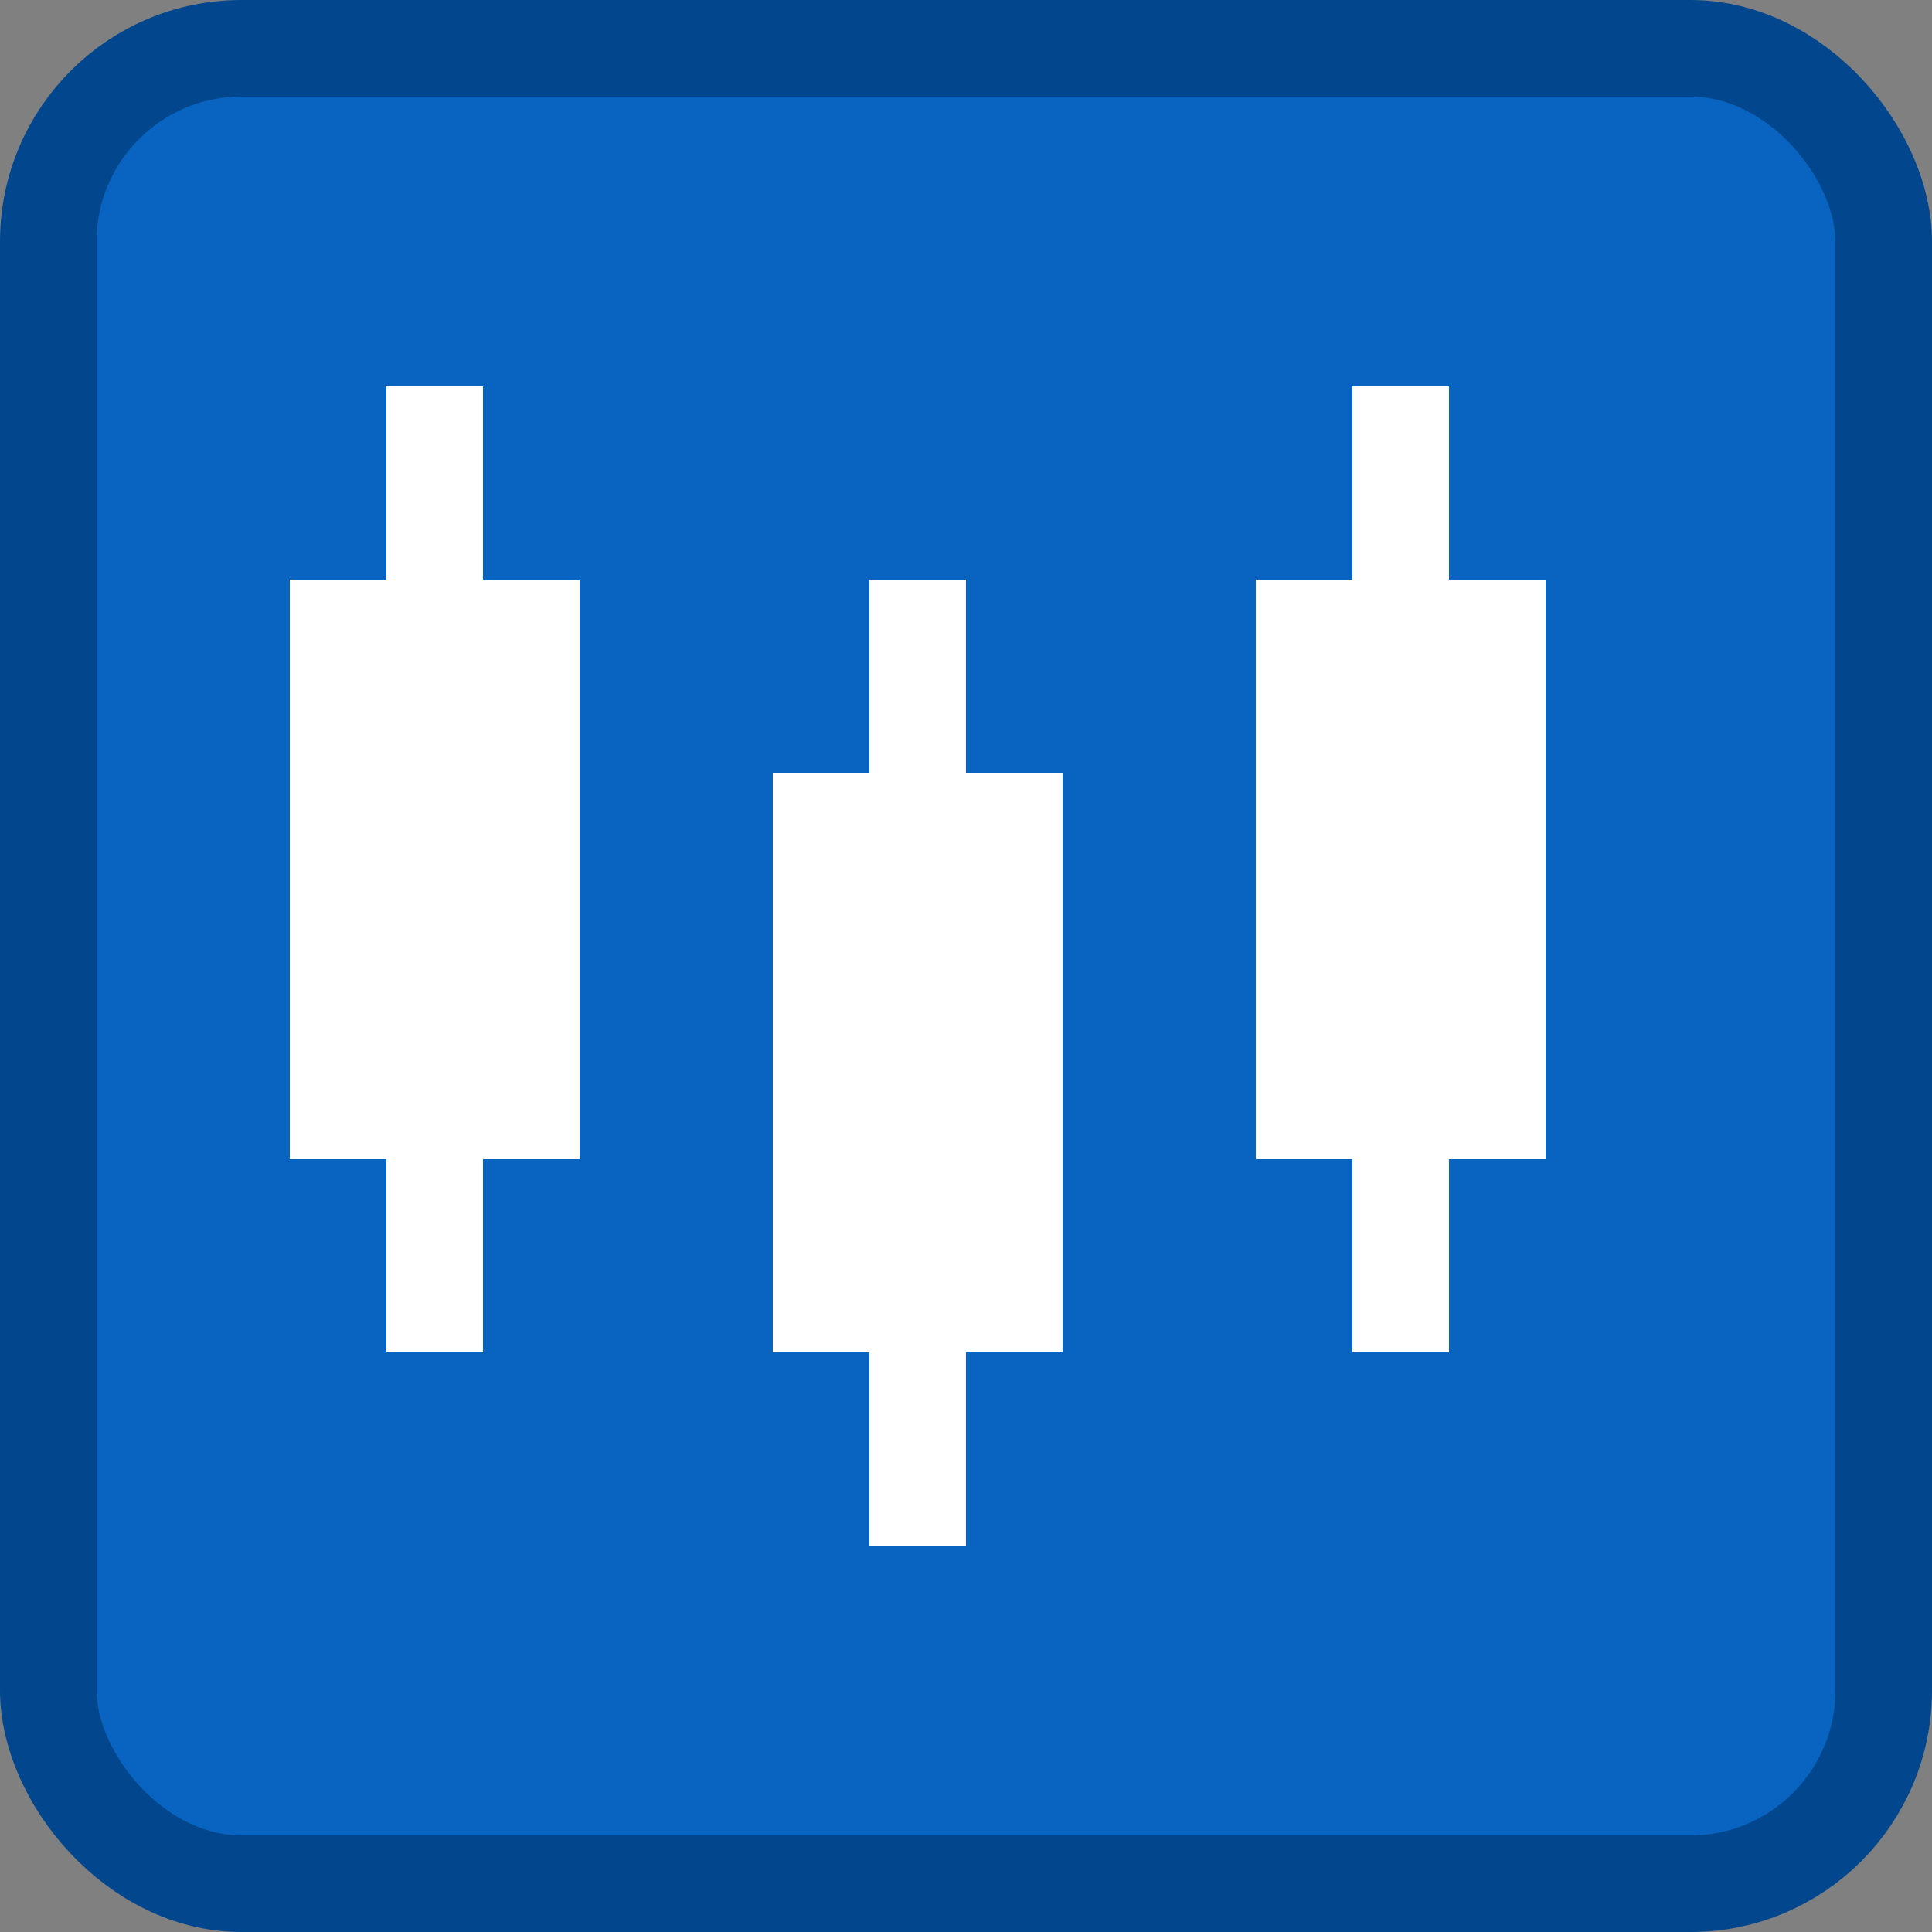 <?xml version="1.0" encoding="UTF-8"?>
<svg width="20px" height="20px" viewBox="0 0 20 20" version="1.1" xmlns="http://www.w3.org/2000/svg" xmlns:xlink="http://www.w3.org/1999/xlink">
    <rect x="0" y="0" width="20" height="20" fill="#808080" stroke="none"/>
    <!-- Generator: Sketch 59 (86127) - https://sketch.com -->
    <title>k线按下</title>
    <desc>Created with Sketch.</desc>
    <g id="规范及控件" stroke="none" stroke-width="1" fill="none" fill-rule="evenodd">
        <g id="顶部栏" transform="translate(-832, -251)">
            <g id="k线按下_export" transform="translate(832, 251)">
                <g id="k线按下">
                    <g id="k线按下-copy">
                        <g id="k线按下">
                            <rect id="Rectangle" stroke="#02478D" fill="#0864C0" x="0.5" y="0.5" width="19" height="19" rx="2"></rect>
                            <path d="M10,6 L10,8 L11,8 L11,14 L10,14 L10,16 L9,16 L9,14 L8,14 L8,8 L9,8 L9,6 L10,6 Z M5,4 L5,6 L6,6 L6,12 L5,12 L5,14 L4,14 L4,12 L3,12 L3,6 L4,6 L4,4 L5,4 Z M15,4 L15,6 L16,6 L16,12 L15,12 L15,14 L14,14 L14,12 L13,12 L13,6 L14,6 L14,4 L15,4 Z" id="Combined-Shape" fill="#FFFFFF"></path>
                        </g>
                    </g>
                </g>
            </g>
        </g>
    </g>
</svg>